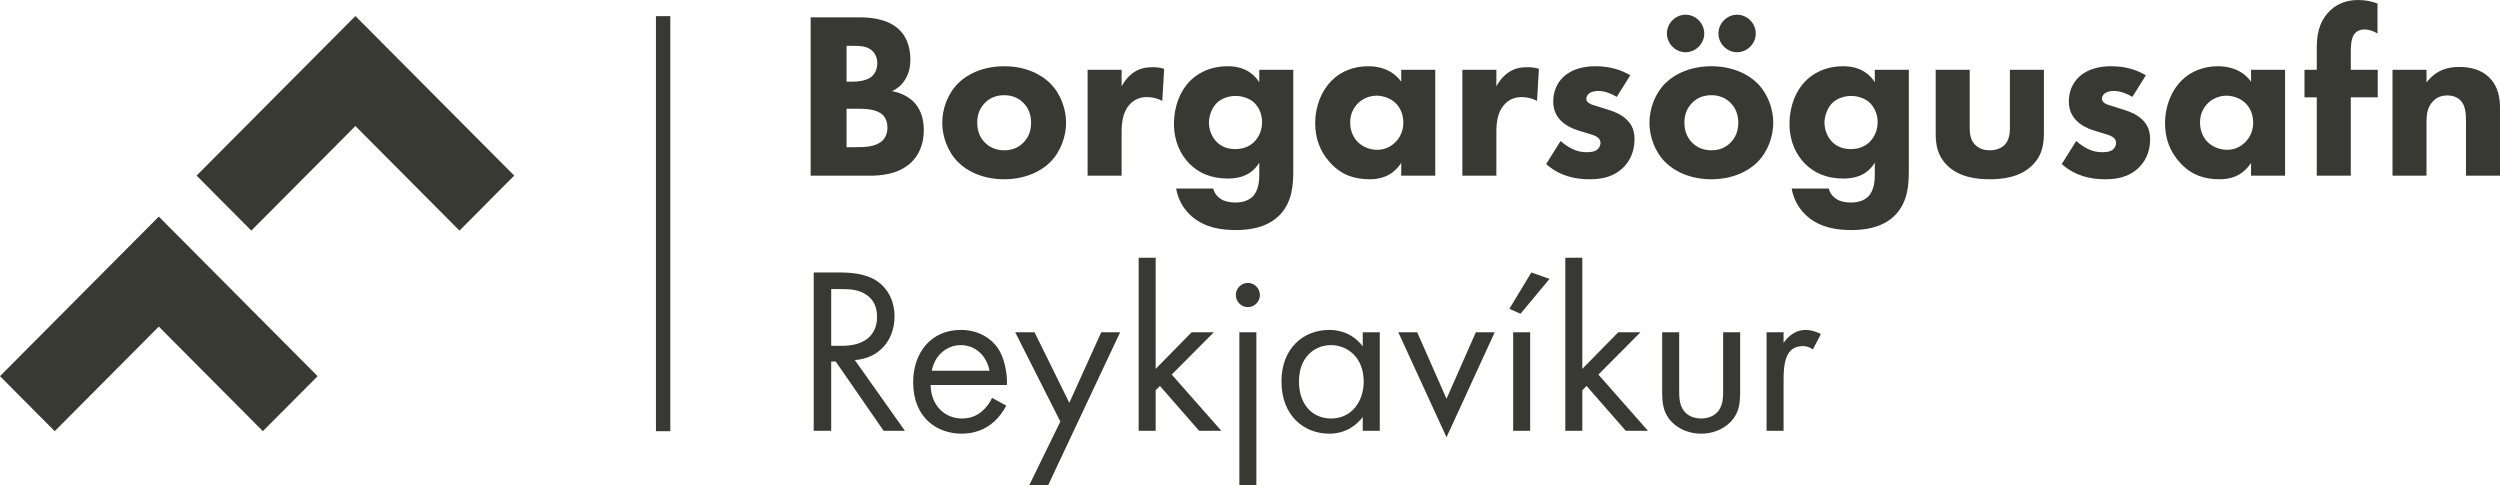 <svg xmlns="http://www.w3.org/2000/svg" xmlns:xlink="http://www.w3.org/1999/xlink" preserveAspectRatio="xMidYMid" width="206" height="40" viewBox="0 0 206 40">
  <defs>
    <style>

      .cls-2 {
        fill: #393933;
      }
    </style>
  </defs>
  <path d="M203.197,14.477 C203.197,14.477 203.197,9.997 203.197,9.997 C203.197,9.429 203.177,8.706 202.730,8.256 C202.515,8.041 202.165,7.865 201.659,7.865 C201.075,7.865 200.705,8.099 200.490,8.334 C200.023,8.803 199.945,9.429 199.945,9.997 C199.945,9.997 199.945,14.477 199.945,14.477 C199.945,14.477 197.142,14.477 197.142,14.477 C197.142,14.477 197.142,5.752 197.142,5.752 C197.142,5.752 199.945,5.752 199.945,5.752 C199.945,5.752 199.945,6.789 199.945,6.789 C200.802,5.693 201.814,5.517 202.632,5.517 C203.392,5.517 204.384,5.654 205.124,6.397 C205.942,7.219 206.000,8.256 206.000,8.960 C206.000,8.960 206.000,14.477 206.000,14.477 C206.000,14.477 203.197,14.477 203.197,14.477 ZM193.706,14.477 C193.706,14.477 190.902,14.477 190.902,14.477 C190.902,14.477 190.902,8.021 190.902,8.021 C190.902,8.021 189.890,8.021 189.890,8.021 C189.890,8.021 189.890,5.752 189.890,5.752 C189.890,5.752 190.902,5.752 190.902,5.752 C190.902,5.752 190.902,4.030 190.902,4.030 C190.902,3.052 191.000,1.936 191.876,0.998 C192.441,0.391 193.239,-0.000 194.310,-0.000 C194.933,-0.000 195.439,0.117 195.906,0.293 C195.906,0.293 195.906,2.758 195.906,2.758 C195.594,2.562 195.186,2.426 194.835,2.426 C194.407,2.426 194.135,2.622 194.018,2.778 C193.706,3.188 193.706,3.874 193.706,4.284 C193.706,4.284 193.706,5.752 193.706,5.752 C193.706,5.752 195.926,5.752 195.926,5.752 C195.926,5.752 195.926,8.021 195.926,8.021 C195.926,8.021 193.706,8.021 193.706,8.021 C193.706,8.021 193.706,14.477 193.706,14.477 ZM185.487,13.421 C184.727,14.595 183.637,14.771 182.917,14.771 C181.671,14.771 180.619,14.458 179.665,13.440 C178.750,12.462 178.400,11.327 178.400,10.173 C178.400,8.706 178.944,7.454 179.743,6.652 C180.502,5.888 181.554,5.458 182.761,5.458 C183.501,5.458 184.689,5.634 185.487,6.730 C185.487,6.730 185.487,5.752 185.487,5.752 C185.487,5.752 188.290,5.752 188.290,5.752 C188.290,5.752 188.290,14.477 188.290,14.477 C188.290,14.477 185.487,14.477 185.487,14.477 C185.487,14.477 185.487,13.421 185.487,13.421 ZM185.019,8.491 C184.591,8.080 183.968,7.884 183.462,7.884 C182.858,7.884 182.294,8.139 181.924,8.510 C181.631,8.803 181.281,9.312 181.281,10.095 C181.281,10.877 181.612,11.386 181.865,11.660 C182.255,12.071 182.858,12.345 183.520,12.345 C184.085,12.345 184.611,12.110 184.981,11.738 C185.350,11.386 185.662,10.838 185.662,10.095 C185.662,9.469 185.429,8.882 185.019,8.491 ZM174.309,8.823 C174.309,8.823 175.048,9.058 175.048,9.058 C175.535,9.215 176.041,9.410 176.489,9.821 C176.996,10.291 177.171,10.819 177.171,11.484 C177.171,12.638 176.664,13.381 176.275,13.773 C175.418,14.634 174.367,14.771 173.452,14.771 C172.284,14.771 171.018,14.517 169.889,13.519 C169.889,13.519 171.077,11.621 171.077,11.621 C171.349,11.855 171.739,12.129 172.030,12.267 C172.420,12.462 172.829,12.541 173.199,12.541 C173.374,12.541 173.822,12.541 174.075,12.345 C174.250,12.208 174.367,11.993 174.367,11.777 C174.367,11.621 174.309,11.425 174.056,11.269 C173.861,11.151 173.608,11.073 173.199,10.955 C173.199,10.955 172.498,10.741 172.498,10.741 C171.992,10.584 171.466,10.310 171.096,9.938 C170.687,9.508 170.473,9.019 170.473,8.353 C170.473,7.512 170.804,6.808 171.310,6.338 C172.089,5.615 173.140,5.458 173.939,5.458 C175.223,5.458 176.119,5.791 176.821,6.202 C176.821,6.202 175.710,7.982 175.710,7.982 C175.282,7.727 174.717,7.493 174.172,7.493 C173.881,7.493 173.549,7.571 173.374,7.747 C173.276,7.845 173.199,8.001 173.199,8.139 C173.199,8.334 173.335,8.451 173.471,8.529 C173.666,8.647 173.958,8.706 174.309,8.823 ZM163.960,14.771 C162.890,14.771 161.449,14.614 160.456,13.636 C159.657,12.853 159.502,11.973 159.502,11.014 C159.502,11.014 159.502,5.752 159.502,5.752 C159.502,5.752 162.305,5.752 162.305,5.752 C162.305,5.752 162.305,10.564 162.305,10.564 C162.305,10.955 162.344,11.562 162.792,11.973 C162.987,12.149 163.337,12.384 163.960,12.384 C164.486,12.384 164.895,12.208 165.148,11.973 C165.557,11.581 165.615,10.995 165.615,10.564 C165.615,10.564 165.615,5.752 165.615,5.752 C165.615,5.752 168.419,5.752 168.419,5.752 C168.419,5.752 168.419,10.838 168.419,10.838 C168.419,11.836 168.322,12.775 167.445,13.636 C166.453,14.614 164.992,14.771 163.960,14.771 ZM152.556,18.957 C151.407,18.957 150.025,18.781 148.935,17.842 C148.390,17.373 147.825,16.629 147.631,15.533 C147.631,15.533 150.687,15.533 150.687,15.533 C150.804,15.983 151.077,16.238 151.310,16.395 C151.641,16.610 152.108,16.688 152.517,16.688 C153.316,16.688 153.724,16.395 153.919,16.219 C154.465,15.690 154.484,14.771 154.484,14.399 C154.484,14.399 154.484,13.401 154.484,13.401 C154.153,13.949 153.491,14.712 151.894,14.712 C150.551,14.712 149.519,14.282 148.720,13.479 C148.020,12.755 147.455,11.699 147.455,10.193 C147.455,8.706 148.000,7.473 148.740,6.710 C149.266,6.162 150.278,5.458 151.894,5.458 C153.471,5.458 154.172,6.299 154.484,6.769 C154.484,6.769 154.484,5.752 154.484,5.752 C154.484,5.752 157.288,5.752 157.288,5.752 C157.288,5.752 157.288,13.949 157.288,13.949 C157.288,15.181 157.229,16.571 156.217,17.666 C155.146,18.820 153.511,18.957 152.556,18.957 ZM154.055,8.451 C153.647,8.080 153.043,7.904 152.537,7.904 C151.914,7.904 151.349,8.139 150.999,8.471 C150.571,8.882 150.337,9.567 150.337,10.095 C150.337,10.662 150.551,11.249 150.940,11.660 C151.330,12.071 151.855,12.286 152.517,12.286 C153.257,12.286 153.744,11.993 154.036,11.719 C154.465,11.308 154.718,10.701 154.718,10.055 C154.718,9.371 154.425,8.803 154.055,8.451 ZM148.798,27.186 C149.226,27.186 149.693,27.342 150.044,27.518 C150.044,27.518 149.382,28.790 149.382,28.790 C149.070,28.575 148.778,28.516 148.564,28.516 C147.999,28.516 147.649,28.750 147.435,29.024 C147.201,29.338 146.967,29.886 146.967,31.216 C146.967,31.216 146.967,35.500 146.967,35.500 C146.967,35.500 145.565,35.500 145.565,35.500 C145.565,35.500 145.565,27.381 145.565,27.381 C145.565,27.381 146.967,27.381 146.967,27.381 C146.967,27.381 146.967,28.262 146.967,28.262 C147.104,28.046 147.707,27.186 148.798,27.186 ZM141.015,14.771 C139.321,14.771 137.997,14.145 137.218,13.362 C136.342,12.481 135.914,11.229 135.914,10.114 C135.914,8.999 136.342,7.747 137.218,6.867 C137.997,6.084 139.321,5.458 141.015,5.458 C142.709,5.458 144.032,6.084 144.812,6.867 C145.688,7.747 146.116,8.999 146.116,10.114 C146.116,11.229 145.688,12.481 144.812,13.362 C144.032,14.145 142.709,14.771 141.015,14.771 ZM142.592,8.471 C142.183,8.060 141.657,7.845 141.015,7.845 C140.372,7.845 139.846,8.060 139.438,8.471 C139.029,8.882 138.795,9.410 138.795,10.114 C138.795,10.917 139.107,11.425 139.438,11.758 C139.788,12.110 140.294,12.384 141.034,12.384 C141.657,12.384 142.183,12.169 142.592,11.758 C143.001,11.347 143.234,10.819 143.234,10.114 C143.234,9.410 143.001,8.882 142.592,8.471 ZM143.137,4.304 C142.300,4.304 141.599,3.600 141.599,2.758 C141.599,1.917 142.300,1.212 143.137,1.212 C143.974,1.212 144.675,1.917 144.675,2.758 C144.675,3.600 143.974,4.304 143.137,4.304 ZM138.893,4.304 C138.056,4.304 137.354,3.600 137.354,2.758 C137.354,1.917 138.056,1.212 138.893,1.212 C139.730,1.212 140.431,1.917 140.431,2.758 C140.431,3.600 139.730,4.304 138.893,4.304 ZM133.966,35.500 C133.966,35.500 130.733,31.803 130.733,31.803 C130.733,31.803 130.383,32.155 130.383,32.155 C130.383,32.155 130.383,35.500 130.383,35.500 C130.383,35.500 128.981,35.500 128.981,35.500 C128.981,35.500 128.981,21.238 128.981,21.238 C128.981,21.238 130.383,21.238 130.383,21.238 C130.383,21.238 130.383,30.394 130.383,30.394 C130.383,30.394 133.343,27.381 133.343,27.381 C133.343,27.381 135.173,27.381 135.173,27.381 C135.173,27.381 131.708,30.864 131.708,30.864 C131.708,30.864 135.796,35.500 135.796,35.500 C135.796,35.500 133.966,35.500 133.966,35.500 ZM131.823,8.823 C131.823,8.823 132.562,9.058 132.562,9.058 C133.049,9.215 133.555,9.410 134.003,9.821 C134.510,10.291 134.685,10.819 134.685,11.484 C134.685,12.638 134.178,13.381 133.789,13.773 C132.932,14.634 131.881,14.771 130.966,14.771 C129.798,14.771 128.532,14.517 127.403,13.519 C127.403,13.519 128.591,11.621 128.591,11.621 C128.863,11.855 129.253,12.129 129.544,12.267 C129.934,12.462 130.343,12.541 130.713,12.541 C130.888,12.541 131.336,12.541 131.589,12.345 C131.764,12.208 131.881,11.993 131.881,11.777 C131.881,11.621 131.823,11.425 131.570,11.269 C131.375,11.151 131.122,11.073 130.713,10.955 C130.713,10.955 130.012,10.741 130.012,10.741 C129.506,10.584 128.980,10.310 128.610,9.938 C128.201,9.508 127.987,9.019 127.987,8.353 C127.987,7.512 128.318,6.808 128.824,6.338 C129.603,5.615 130.654,5.458 131.453,5.458 C132.737,5.458 133.633,5.791 134.335,6.202 C134.335,6.202 133.225,7.982 133.225,7.982 C132.796,7.727 132.231,7.493 131.686,7.493 C131.394,7.493 131.063,7.571 130.888,7.747 C130.791,7.845 130.713,8.001 130.713,8.139 C130.713,8.334 130.849,8.451 130.985,8.529 C131.180,8.647 131.472,8.706 131.823,8.823 ZM125.385,8.001 C124.782,8.001 124.334,8.217 123.983,8.589 C123.360,9.253 123.301,10.193 123.301,10.936 C123.301,10.936 123.301,14.477 123.301,14.477 C123.301,14.477 120.498,14.477 120.498,14.477 C120.498,14.477 120.498,5.752 120.498,5.752 C120.498,5.752 123.301,5.752 123.301,5.752 C123.301,5.752 123.301,7.121 123.301,7.121 C123.554,6.632 123.944,6.182 124.392,5.908 C124.859,5.615 125.346,5.536 125.891,5.536 C126.242,5.536 126.495,5.576 126.806,5.673 C126.806,5.673 126.651,8.314 126.651,8.314 C126.281,8.119 125.872,8.001 125.385,8.001 ZM123.165,27.381 C123.165,27.381 119.193,36.029 119.193,36.029 C119.193,36.029 115.221,27.381 115.221,27.381 C115.221,27.381 116.779,27.381 116.779,27.381 C116.779,27.381 119.193,32.860 119.193,32.860 C119.193,32.860 121.607,27.381 121.607,27.381 C121.607,27.381 123.165,27.381 123.165,27.381 ZM115.460,13.421 C114.701,14.595 113.611,14.771 112.890,14.771 C111.644,14.771 110.593,14.458 109.638,13.440 C108.724,12.462 108.373,11.327 108.373,10.173 C108.373,8.706 108.918,7.454 109.716,6.652 C110.476,5.888 111.527,5.458 112.735,5.458 C113.474,5.458 114.662,5.634 115.460,6.730 C115.460,6.730 115.460,5.752 115.460,5.752 C115.460,5.752 118.264,5.752 118.264,5.752 C118.264,5.752 118.264,14.477 118.264,14.477 C118.264,14.477 115.460,14.477 115.460,14.477 C115.460,14.477 115.460,13.421 115.460,13.421 ZM114.993,8.491 C114.565,8.080 113.942,7.884 113.435,7.884 C112.831,7.884 112.267,8.139 111.897,8.510 C111.605,8.803 111.255,9.312 111.255,10.095 C111.255,10.877 111.585,11.386 111.839,11.660 C112.228,12.071 112.831,12.345 113.494,12.345 C114.059,12.345 114.584,12.110 114.954,11.738 C115.324,11.386 115.635,10.838 115.635,10.095 C115.635,9.469 115.402,8.882 114.993,8.491 ZM101.836,18.957 C100.687,18.957 99.305,18.781 98.215,17.842 C97.669,17.373 97.104,16.629 96.910,15.533 C96.910,15.533 99.967,15.533 99.967,15.533 C100.084,15.983 100.356,16.238 100.590,16.395 C100.921,16.610 101.388,16.688 101.797,16.688 C102.595,16.688 103.004,16.395 103.199,16.219 C103.744,15.690 103.764,14.771 103.764,14.399 C103.764,14.399 103.764,13.401 103.764,13.401 C103.432,13.949 102.771,14.712 101.174,14.712 C99.831,14.712 98.798,14.282 98.000,13.479 C97.299,12.755 96.735,11.699 96.735,10.193 C96.735,8.706 97.280,7.473 98.020,6.710 C98.545,6.162 99.558,5.458 101.174,5.458 C102.751,5.458 103.452,6.299 103.764,6.769 C103.764,6.769 103.764,5.752 103.764,5.752 C103.764,5.752 106.567,5.752 106.567,5.752 C106.567,5.752 106.567,13.949 106.567,13.949 C106.567,15.181 106.509,16.571 105.496,17.666 C104.425,18.820 102.790,18.957 101.836,18.957 ZM103.335,8.451 C102.926,8.080 102.323,7.904 101.816,7.904 C101.193,7.904 100.629,8.139 100.278,8.471 C99.850,8.882 99.616,9.567 99.616,10.095 C99.616,10.662 99.831,11.249 100.220,11.660 C100.609,12.071 101.135,12.286 101.797,12.286 C102.537,12.286 103.024,11.993 103.316,11.719 C103.744,11.308 103.997,10.701 103.997,10.055 C103.997,9.371 103.705,8.803 103.335,8.451 ZM94.505,8.001 C93.902,8.001 93.454,8.217 93.104,8.589 C92.481,9.253 92.422,10.193 92.422,10.936 C92.422,10.936 92.422,14.477 92.422,14.477 C92.422,14.477 89.618,14.477 89.618,14.477 C89.618,14.477 89.618,5.752 89.618,5.752 C89.618,5.752 92.422,5.752 92.422,5.752 C92.422,5.752 92.422,7.121 92.422,7.121 C92.675,6.632 93.064,6.182 93.512,5.908 C93.980,5.615 94.466,5.536 95.011,5.536 C95.362,5.536 95.615,5.576 95.927,5.673 C95.927,5.673 95.771,8.314 95.771,8.314 C95.401,8.119 94.992,8.001 94.505,8.001 ZM92.298,27.381 C92.298,27.381 86.359,40.000 86.359,40.000 C86.359,40.000 84.801,40.000 84.801,40.000 C84.801,40.000 87.371,34.738 87.371,34.738 C87.371,34.738 83.653,27.381 83.653,27.381 C83.653,27.381 85.249,27.381 85.249,27.381 C85.249,27.381 88.111,33.192 88.111,33.192 C88.111,33.192 90.740,27.381 90.740,27.381 C90.740,27.381 92.298,27.381 92.298,27.381 ZM82.742,14.771 C81.048,14.771 79.724,14.145 78.946,13.362 C78.070,12.481 77.641,11.229 77.641,10.114 C77.641,8.999 78.070,7.747 78.946,6.867 C79.724,6.084 81.048,5.458 82.742,5.458 C84.436,5.458 85.760,6.084 86.539,6.867 C87.415,7.747 87.844,8.999 87.844,10.114 C87.844,11.229 87.415,12.481 86.539,13.362 C85.760,14.145 84.436,14.771 82.742,14.771 ZM84.320,8.471 C83.911,8.060 83.385,7.845 82.742,7.845 C82.100,7.845 81.574,8.060 81.165,8.471 C80.757,8.882 80.523,9.410 80.523,10.114 C80.523,10.917 80.835,11.425 81.165,11.758 C81.516,12.110 82.022,12.384 82.762,12.384 C83.385,12.384 83.911,12.169 84.320,11.758 C84.728,11.347 84.962,10.819 84.962,10.114 C84.962,9.410 84.728,8.882 84.320,8.471 ZM71.684,14.477 C71.684,14.477 66.797,14.477 66.797,14.477 C66.797,14.477 66.797,1.428 66.797,1.428 C66.797,1.428 70.769,1.428 70.769,1.428 C71.470,1.428 73.067,1.467 74.079,2.426 C74.916,3.228 75.014,4.324 75.014,4.891 C75.014,5.400 74.936,5.986 74.586,6.554 C74.254,7.101 73.806,7.375 73.495,7.512 C74.118,7.610 74.819,7.923 75.287,8.393 C75.715,8.823 76.123,9.567 76.123,10.721 C76.123,12.032 75.617,12.853 75.111,13.362 C74.040,14.399 72.483,14.477 71.684,14.477 ZM71.782,4.108 C71.353,3.776 70.769,3.776 70.224,3.776 C70.224,3.776 69.757,3.776 69.757,3.776 C69.757,3.776 69.757,6.730 69.757,6.730 C69.757,6.730 70.243,6.730 70.243,6.730 C70.653,6.730 71.334,6.671 71.762,6.358 C72.035,6.162 72.288,5.771 72.288,5.204 C72.288,4.636 72.015,4.284 71.782,4.108 ZM72.716,9.449 C72.190,8.960 71.178,8.960 70.575,8.960 C70.575,8.960 69.757,8.960 69.757,8.960 C69.757,8.960 69.757,12.129 69.757,12.129 C69.757,12.129 70.477,12.129 70.477,12.129 C71.236,12.129 72.152,12.110 72.697,11.601 C72.969,11.347 73.125,10.975 73.125,10.505 C73.125,9.977 72.911,9.625 72.716,9.449 ZM54.050,1.331 C54.050,1.331 55.233,1.331 55.233,1.331 C55.233,1.331 55.233,35.529 55.233,35.529 C55.233,35.529 54.050,35.529 54.050,35.529 C54.050,35.529 54.050,1.331 54.050,1.331 ZM29.286,10.384 C29.286,10.384 20.710,19.001 20.710,19.001 C20.710,19.001 16.200,14.470 16.200,14.470 C16.200,14.470 29.286,1.321 29.286,1.321 C29.286,1.321 42.372,14.469 42.372,14.469 C42.372,14.469 37.862,19.002 37.862,19.002 C37.862,19.002 29.286,10.384 29.286,10.384 ZM21.662,35.528 C21.662,35.528 13.086,26.911 13.086,26.911 C13.086,26.911 4.509,35.529 4.509,35.529 C4.509,35.529 -0.000,30.996 -0.000,30.996 C-0.000,30.996 13.086,17.847 13.086,17.847 C13.086,17.847 26.172,30.997 26.172,30.997 C26.172,30.997 21.662,35.528 21.662,35.528 ZM72.288,23.175 C73.047,23.684 73.709,24.681 73.709,26.070 C73.709,28.066 72.405,29.533 70.438,29.670 C70.438,29.670 74.566,35.500 74.566,35.500 C74.566,35.500 72.813,35.500 72.813,35.500 C72.813,35.500 68.861,29.788 68.861,29.788 C68.861,29.788 68.491,29.788 68.491,29.788 C68.491,29.788 68.491,35.500 68.491,35.500 C68.491,35.500 67.050,35.500 67.050,35.500 C67.050,35.500 67.050,22.451 67.050,22.451 C67.050,22.451 69.134,22.451 69.134,22.451 C70.010,22.451 71.314,22.510 72.288,23.175 ZM68.491,28.496 C68.491,28.496 69.406,28.496 69.406,28.496 C71.198,28.496 72.269,27.636 72.269,26.110 C72.269,25.386 72.054,24.662 71.236,24.192 C70.653,23.860 69.990,23.821 69.367,23.821 C69.367,23.821 68.491,23.821 68.491,23.821 C68.491,23.821 68.491,28.496 68.491,28.496 ZM79.158,27.186 C80.735,27.186 81.728,27.968 82.214,28.672 C82.721,29.396 83.013,30.648 82.974,31.724 C82.974,31.724 76.685,31.724 76.685,31.724 C76.704,33.407 77.853,34.483 79.255,34.483 C79.917,34.483 80.442,34.288 80.910,33.896 C81.280,33.583 81.572,33.172 81.747,32.781 C81.747,32.781 82.916,33.426 82.916,33.426 C82.682,33.877 82.331,34.366 81.923,34.738 C81.183,35.403 80.267,35.735 79.236,35.735 C77.289,35.735 75.244,34.503 75.244,31.490 C75.244,29.064 76.724,27.186 79.158,27.186 ZM81.533,30.550 C81.300,29.279 80.346,28.438 79.158,28.438 C77.970,28.438 76.996,29.338 76.783,30.550 C76.783,30.550 81.533,30.550 81.533,30.550 ZM95.228,30.394 C95.228,30.394 98.188,27.381 98.188,27.381 C98.188,27.381 100.018,27.381 100.018,27.381 C100.018,27.381 96.552,30.864 96.552,30.864 C96.552,30.864 100.641,35.500 100.641,35.500 C100.641,35.500 98.811,35.500 98.811,35.500 C98.811,35.500 95.579,31.803 95.579,31.803 C95.579,31.803 95.228,32.155 95.228,32.155 C95.228,32.155 95.228,35.500 95.228,35.500 C95.228,35.500 93.826,35.500 93.826,35.500 C93.826,35.500 93.826,21.238 93.826,21.238 C93.826,21.238 95.228,21.238 95.228,21.238 C95.228,21.238 95.228,30.394 95.228,30.394 ZM102.824,23.312 C103.369,23.312 103.817,23.762 103.817,24.309 C103.817,24.858 103.369,25.307 102.824,25.307 C102.279,25.307 101.831,24.858 101.831,24.309 C101.831,23.762 102.279,23.312 102.824,23.312 ZM103.525,40.000 C103.525,40.000 102.123,40.000 102.123,40.000 C102.123,40.000 102.123,27.381 102.123,27.381 C102.123,27.381 103.525,27.381 103.525,27.381 C103.525,27.381 103.525,40.000 103.525,40.000 ZM109.526,27.186 C111.083,27.186 111.921,28.046 112.291,28.536 C112.291,28.536 112.291,27.381 112.291,27.381 C112.291,27.381 113.693,27.381 113.693,27.381 C113.693,27.381 113.693,35.500 113.693,35.500 C113.693,35.500 112.291,35.500 112.291,35.500 C112.291,35.500 112.291,34.366 112.291,34.366 C111.823,34.972 110.947,35.735 109.526,35.735 C107.482,35.735 105.593,34.288 105.593,31.431 C105.593,28.634 107.462,27.186 109.526,27.186 ZM109.682,34.483 C111.395,34.483 112.369,33.055 112.369,31.450 C112.369,29.358 110.928,28.438 109.682,28.438 C108.299,28.438 107.034,29.455 107.034,31.431 C107.034,33.172 108.007,34.483 109.682,34.483 ZM127.682,22.979 C127.682,22.979 125.288,25.855 125.288,25.855 C125.288,25.855 124.373,25.444 124.373,25.444 C124.373,25.444 126.183,22.451 126.183,22.451 C126.183,22.451 127.682,22.979 127.682,22.979 ZM126.086,35.500 C126.086,35.500 124.684,35.500 124.684,35.500 C124.684,35.500 124.684,27.381 124.684,27.381 C124.684,27.381 126.086,27.381 126.086,27.381 C126.086,27.381 126.086,35.500 126.086,35.500 ZM138.365,32.116 C138.365,32.684 138.365,33.348 138.755,33.857 C138.969,34.131 139.397,34.483 140.176,34.483 C140.955,34.483 141.383,34.131 141.597,33.857 C141.987,33.348 141.987,32.684 141.987,32.116 C141.987,32.116 141.987,27.381 141.987,27.381 C141.987,27.381 143.389,27.381 143.389,27.381 C143.389,27.381 143.389,32.272 143.389,32.272 C143.389,33.270 143.291,34.014 142.649,34.718 C141.928,35.481 140.974,35.735 140.176,35.735 C139.378,35.735 138.424,35.481 137.703,34.718 C137.061,34.014 136.963,33.270 136.963,32.272 C136.963,32.272 136.963,27.381 136.963,27.381 C136.963,27.381 138.365,27.381 138.365,27.381 C138.365,27.381 138.365,32.116 138.365,32.116 Z" id="path-1" class="cls-2" fill-rule="evenodd"/>
</svg>
